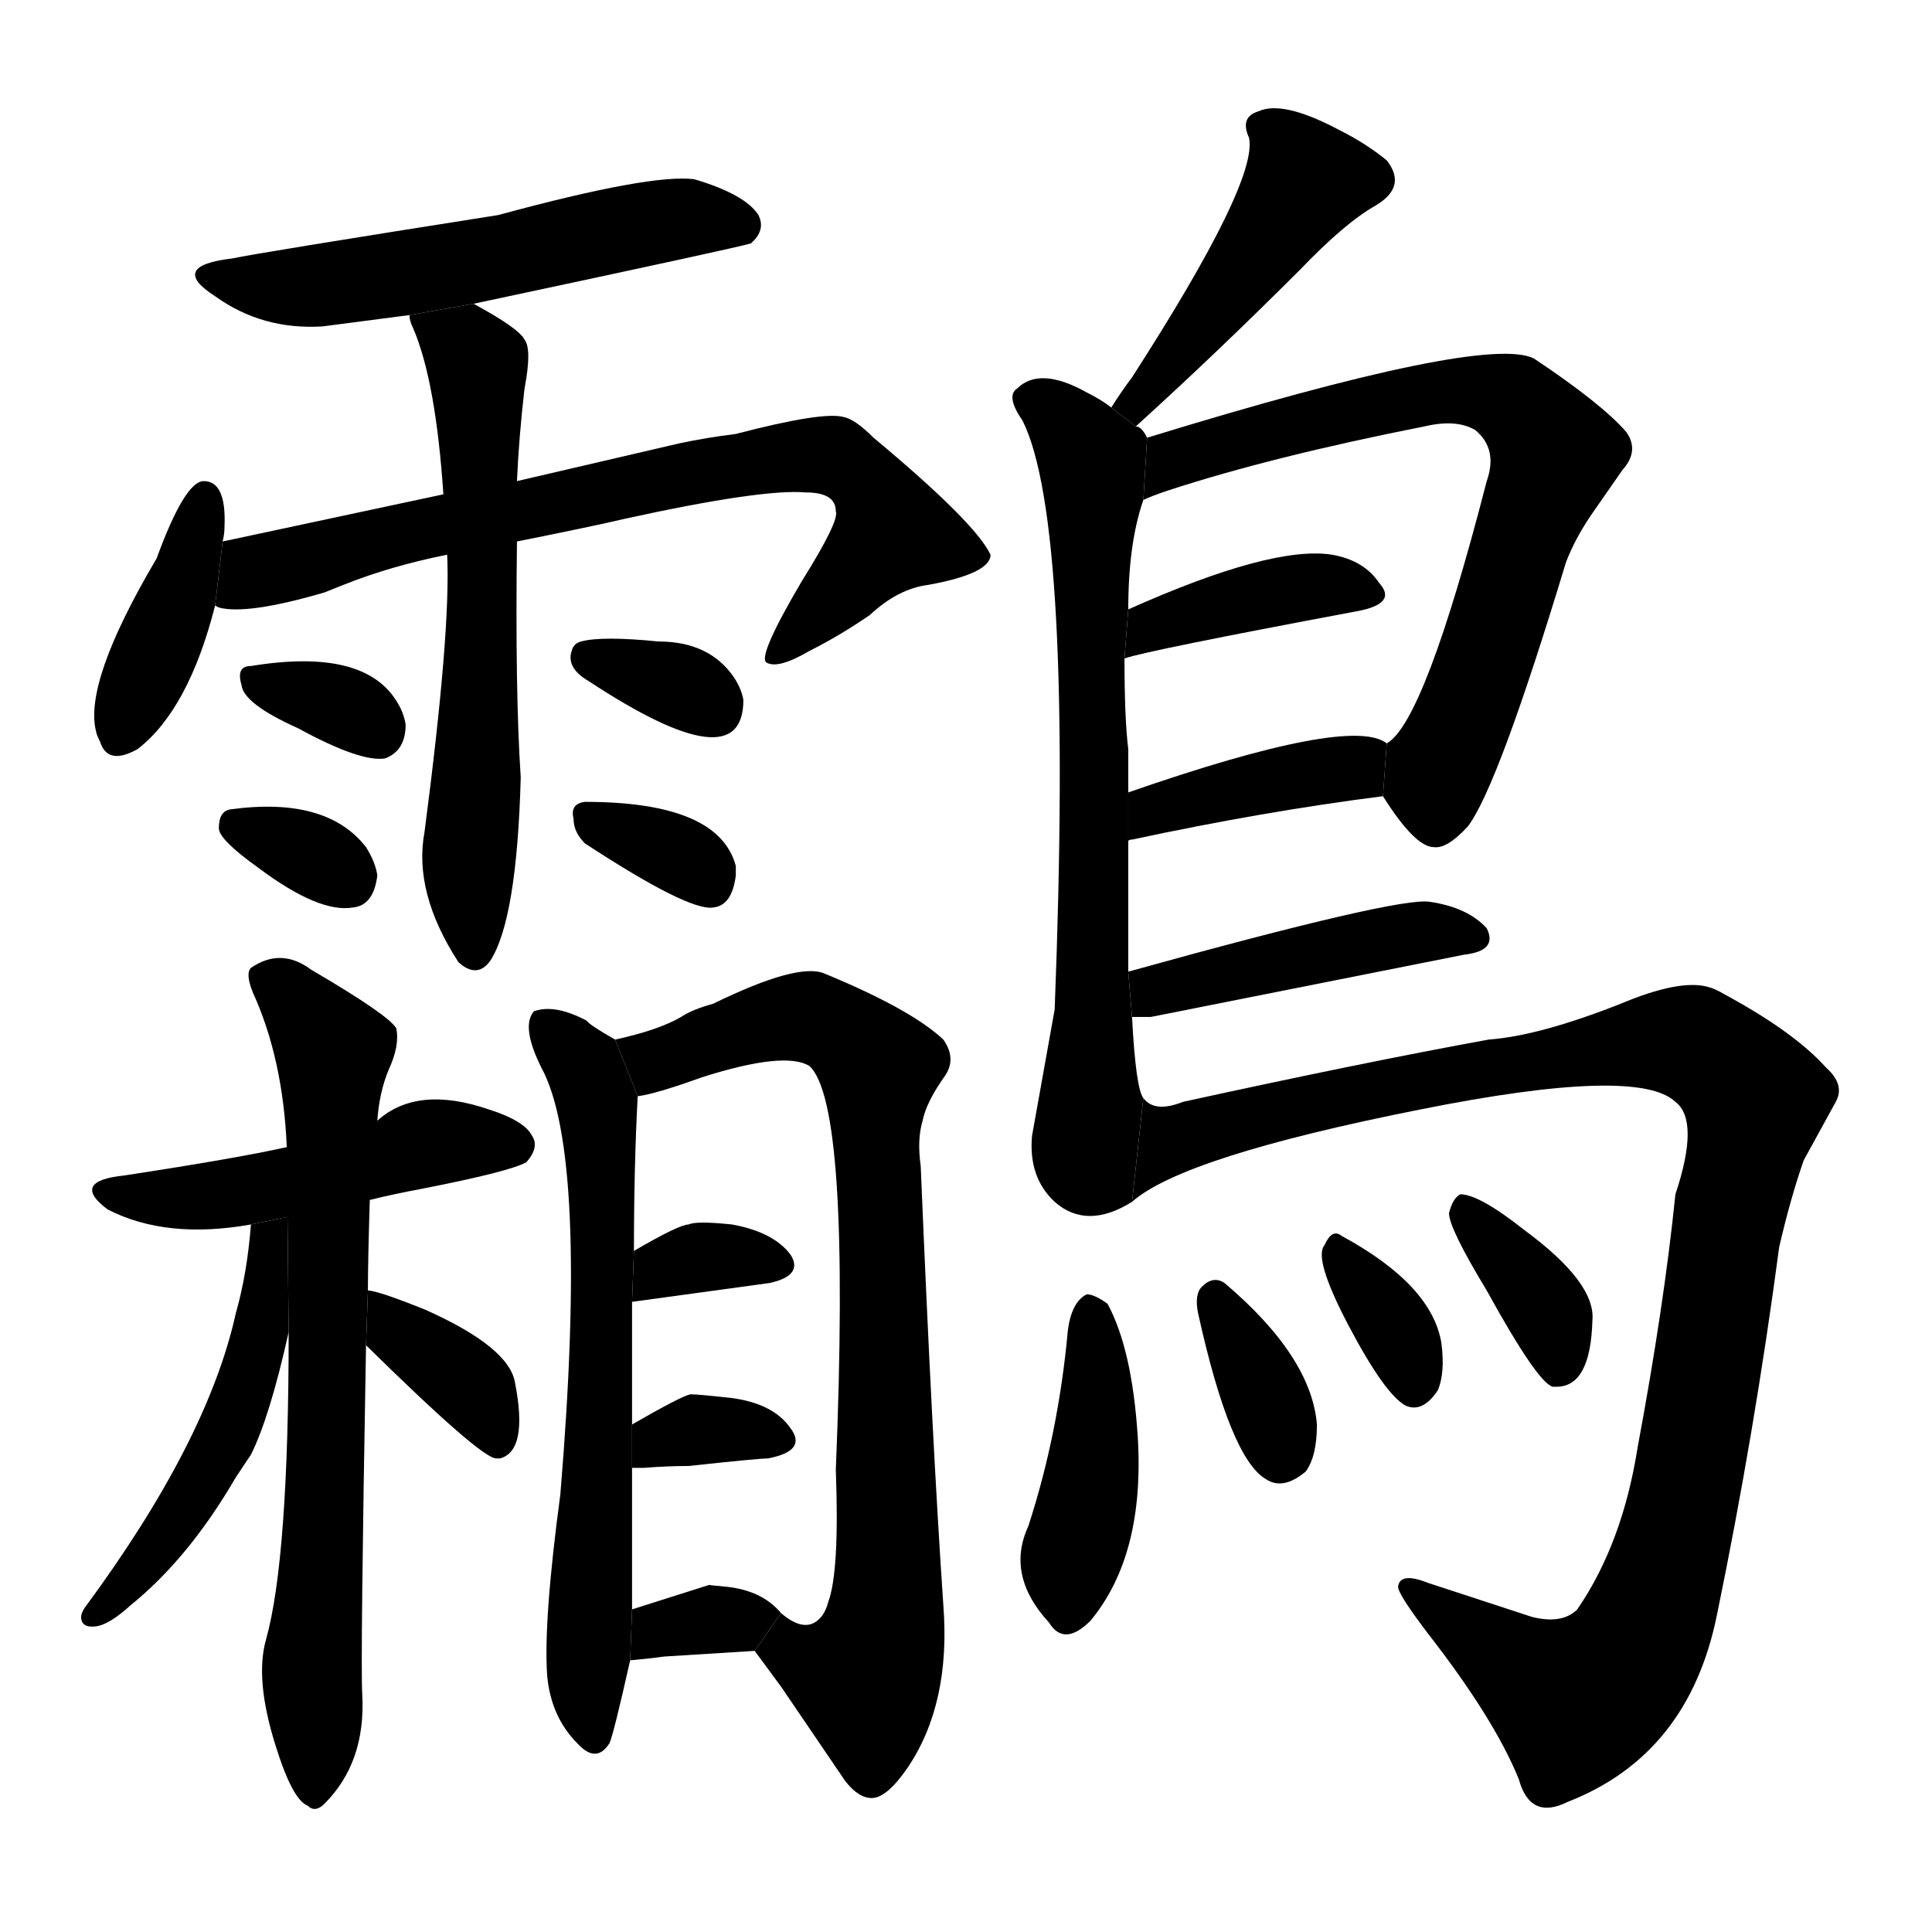 <svg version="1.1" viewBox="0 0 1024 1024" xmlns="http://www.w3.org/2000/svg">
  <g stroke="black" stroke-dasharray="1,1" stroke-width="1" transform="scale(4, 4)">
  </g>
  <g transform="scale(1, -1) translate(0, -900)">
    <style type="text/css">
      
        @keyframes keyframes0 {
          from {
            stroke: blue;
            stroke-dashoffset: 540;
            stroke-width: 128;
          }
          64% {
            animation-timing-function: step-end;
            stroke: blue;
            stroke-dashoffset: 0;
            stroke-width: 128;
          }
          to {
            stroke: black;
            stroke-width: 1024;
          }
        }
        #make-me-a-hanzi-animation-0 {
          animation: keyframes0 0.689s both;
          animation-delay: 0s;
          animation-timing-function: linear;
        }
      
        @keyframes keyframes1 {
          from {
            stroke: blue;
            stroke-dashoffset: 391;
            stroke-width: 128;
          }
          56% {
            animation-timing-function: step-end;
            stroke: blue;
            stroke-dashoffset: 0;
            stroke-width: 128;
          }
          to {
            stroke: black;
            stroke-width: 1024;
          }
        }
        #make-me-a-hanzi-animation-1 {
          animation: keyframes1 0.568s both;
          animation-delay: 0.689s;
          animation-timing-function: linear;
        }
      
        @keyframes keyframes2 {
          from {
            stroke: blue;
            stroke-dashoffset: 733;
            stroke-width: 128;
          }
          70% {
            animation-timing-function: step-end;
            stroke: blue;
            stroke-dashoffset: 0;
            stroke-width: 128;
          }
          to {
            stroke: black;
            stroke-width: 1024;
          }
        }
        #make-me-a-hanzi-animation-2 {
          animation: keyframes2 0.847s both;
          animation-delay: 1.258s;
          animation-timing-function: linear;
        }
      
        @keyframes keyframes3 {
          from {
            stroke: blue;
            stroke-dashoffset: 605;
            stroke-width: 128;
          }
          66% {
            animation-timing-function: step-end;
            stroke: blue;
            stroke-dashoffset: 0;
            stroke-width: 128;
          }
          to {
            stroke: black;
            stroke-width: 1024;
          }
        }
        #make-me-a-hanzi-animation-3 {
          animation: keyframes3 0.742s both;
          animation-delay: 2.104s;
          animation-timing-function: linear;
        }
      
        @keyframes keyframes4 {
          from {
            stroke: blue;
            stroke-dashoffset: 326;
            stroke-width: 128;
          }
          51% {
            animation-timing-function: step-end;
            stroke: blue;
            stroke-dashoffset: 0;
            stroke-width: 128;
          }
          to {
            stroke: black;
            stroke-width: 1024;
          }
        }
        #make-me-a-hanzi-animation-4 {
          animation: keyframes4 0.515s both;
          animation-delay: 2.847s;
          animation-timing-function: linear;
        }
      
        @keyframes keyframes5 {
          from {
            stroke: blue;
            stroke-dashoffset: 320;
            stroke-width: 128;
          }
          51% {
            animation-timing-function: step-end;
            stroke: blue;
            stroke-dashoffset: 0;
            stroke-width: 128;
          }
          to {
            stroke: black;
            stroke-width: 1024;
          }
        }
        #make-me-a-hanzi-animation-5 {
          animation: keyframes5 0.51s both;
          animation-delay: 3.362s;
          animation-timing-function: linear;
        }
      
        @keyframes keyframes6 {
          from {
            stroke: blue;
            stroke-dashoffset: 328;
            stroke-width: 128;
          }
          52% {
            animation-timing-function: step-end;
            stroke: blue;
            stroke-dashoffset: 0;
            stroke-width: 128;
          }
          to {
            stroke: black;
            stroke-width: 1024;
          }
        }
        #make-me-a-hanzi-animation-6 {
          animation: keyframes6 0.517s both;
          animation-delay: 3.872s;
          animation-timing-function: linear;
        }
      
        @keyframes keyframes7 {
          from {
            stroke: blue;
            stroke-dashoffset: 324;
            stroke-width: 128;
          }
          51% {
            animation-timing-function: step-end;
            stroke: blue;
            stroke-dashoffset: 0;
            stroke-width: 128;
          }
          to {
            stroke: black;
            stroke-width: 1024;
          }
        }
        #make-me-a-hanzi-animation-7 {
          animation: keyframes7 0.514s both;
          animation-delay: 4.389s;
          animation-timing-function: linear;
        }
      
        @keyframes keyframes8 {
          from {
            stroke: blue;
            stroke-dashoffset: 472;
            stroke-width: 128;
          }
          61% {
            animation-timing-function: step-end;
            stroke: blue;
            stroke-dashoffset: 0;
            stroke-width: 128;
          }
          to {
            stroke: black;
            stroke-width: 1024;
          }
        }
        #make-me-a-hanzi-animation-8 {
          animation: keyframes8 0.634s both;
          animation-delay: 4.903s;
          animation-timing-function: linear;
        }
      
        @keyframes keyframes9 {
          from {
            stroke: blue;
            stroke-dashoffset: 699;
            stroke-width: 128;
          }
          69% {
            animation-timing-function: step-end;
            stroke: blue;
            stroke-dashoffset: 0;
            stroke-width: 128;
          }
          to {
            stroke: black;
            stroke-width: 1024;
          }
        }
        #make-me-a-hanzi-animation-9 {
          animation: keyframes9 0.819s both;
          animation-delay: 5.537s;
          animation-timing-function: linear;
        }
      
        @keyframes keyframes10 {
          from {
            stroke: blue;
            stroke-dashoffset: 491;
            stroke-width: 128;
          }
          62% {
            animation-timing-function: step-end;
            stroke: blue;
            stroke-dashoffset: 0;
            stroke-width: 128;
          }
          to {
            stroke: black;
            stroke-width: 1024;
          }
        }
        #make-me-a-hanzi-animation-10 {
          animation: keyframes10 0.65s both;
          animation-delay: 6.356s;
          animation-timing-function: linear;
        }
      
        @keyframes keyframes11 {
          from {
            stroke: blue;
            stroke-dashoffset: 359;
            stroke-width: 128;
          }
          54% {
            animation-timing-function: step-end;
            stroke: blue;
            stroke-dashoffset: 0;
            stroke-width: 128;
          }
          to {
            stroke: black;
            stroke-width: 1024;
          }
        }
        #make-me-a-hanzi-animation-11 {
          animation: keyframes11 0.542s both;
          animation-delay: 7.005s;
          animation-timing-function: linear;
        }
      
        @keyframes keyframes12 {
          from {
            stroke: blue;
            stroke-dashoffset: 642;
            stroke-width: 128;
          }
          68% {
            animation-timing-function: step-end;
            stroke: blue;
            stroke-dashoffset: 0;
            stroke-width: 128;
          }
          to {
            stroke: black;
            stroke-width: 1024;
          }
        }
        #make-me-a-hanzi-animation-12 {
          animation: keyframes12 0.772s both;
          animation-delay: 7.548s;
          animation-timing-function: linear;
        }
      
        @keyframes keyframes13 {
          from {
            stroke: blue;
            stroke-dashoffset: 778;
            stroke-width: 128;
          }
          72% {
            animation-timing-function: step-end;
            stroke: blue;
            stroke-dashoffset: 0;
            stroke-width: 128;
          }
          to {
            stroke: black;
            stroke-width: 1024;
          }
        }
        #make-me-a-hanzi-animation-13 {
          animation: keyframes13 0.883s both;
          animation-delay: 8.32s;
          animation-timing-function: linear;
        }
      
        @keyframes keyframes14 {
          from {
            stroke: blue;
            stroke-dashoffset: 330;
            stroke-width: 128;
          }
          52% {
            animation-timing-function: step-end;
            stroke: blue;
            stroke-dashoffset: 0;
            stroke-width: 128;
          }
          to {
            stroke: black;
            stroke-width: 1024;
          }
        }
        #make-me-a-hanzi-animation-14 {
          animation: keyframes14 0.519s both;
          animation-delay: 9.203s;
          animation-timing-function: linear;
        }
      
        @keyframes keyframes15 {
          from {
            stroke: blue;
            stroke-dashoffset: 333;
            stroke-width: 128;
          }
          52% {
            animation-timing-function: step-end;
            stroke: blue;
            stroke-dashoffset: 0;
            stroke-width: 128;
          }
          to {
            stroke: black;
            stroke-width: 1024;
          }
        }
        #make-me-a-hanzi-animation-15 {
          animation: keyframes15 0.521s both;
          animation-delay: 9.722s;
          animation-timing-function: linear;
        }
      
        @keyframes keyframes16 {
          from {
            stroke: blue;
            stroke-dashoffset: 328;
            stroke-width: 128;
          }
          52% {
            animation-timing-function: step-end;
            stroke: blue;
            stroke-dashoffset: 0;
            stroke-width: 128;
          }
          to {
            stroke: black;
            stroke-width: 1024;
          }
        }
        #make-me-a-hanzi-animation-16 {
          animation: keyframes16 0.517s both;
          animation-delay: 10.243s;
          animation-timing-function: linear;
        }
      
        @keyframes keyframes17 {
          from {
            stroke: blue;
            stroke-dashoffset: 446;
            stroke-width: 128;
          }
          59% {
            animation-timing-function: step-end;
            stroke: blue;
            stroke-dashoffset: 0;
            stroke-width: 128;
          }
          to {
            stroke: black;
            stroke-width: 1024;
          }
        }
        #make-me-a-hanzi-animation-17 {
          animation: keyframes17 0.613s both;
          animation-delay: 10.76s;
          animation-timing-function: linear;
        }
      
        @keyframes keyframes18 {
          from {
            stroke: blue;
            stroke-dashoffset: 688;
            stroke-width: 128;
          }
          69% {
            animation-timing-function: step-end;
            stroke: blue;
            stroke-dashoffset: 0;
            stroke-width: 128;
          }
          to {
            stroke: black;
            stroke-width: 1024;
          }
        }
        #make-me-a-hanzi-animation-18 {
          animation: keyframes18 0.81s both;
          animation-delay: 11.373s;
          animation-timing-function: linear;
        }
      
        @keyframes keyframes19 {
          from {
            stroke: blue;
            stroke-dashoffset: 704;
            stroke-width: 128;
          }
          70% {
            animation-timing-function: step-end;
            stroke: blue;
            stroke-dashoffset: 0;
            stroke-width: 128;
          }
          to {
            stroke: black;
            stroke-width: 1024;
          }
        }
        #make-me-a-hanzi-animation-19 {
          animation: keyframes19 0.823s both;
          animation-delay: 12.182s;
          animation-timing-function: linear;
        }
      
        @keyframes keyframes20 {
          from {
            stroke: blue;
            stroke-dashoffset: 384;
            stroke-width: 128;
          }
          56% {
            animation-timing-function: step-end;
            stroke: blue;
            stroke-dashoffset: 0;
            stroke-width: 128;
          }
          to {
            stroke: black;
            stroke-width: 1024;
          }
        }
        #make-me-a-hanzi-animation-20 {
          animation: keyframes20 0.562s both;
          animation-delay: 13.005s;
          animation-timing-function: linear;
        }
      
        @keyframes keyframes21 {
          from {
            stroke: blue;
            stroke-dashoffset: 388;
            stroke-width: 128;
          }
          56% {
            animation-timing-function: step-end;
            stroke: blue;
            stroke-dashoffset: 0;
            stroke-width: 128;
          }
          to {
            stroke: black;
            stroke-width: 1024;
          }
        }
        #make-me-a-hanzi-animation-21 {
          animation: keyframes21 0.566s both;
          animation-delay: 13.568s;
          animation-timing-function: linear;
        }
      
        @keyframes keyframes22 {
          from {
            stroke: blue;
            stroke-dashoffset: 436;
            stroke-width: 128;
          }
          59% {
            animation-timing-function: step-end;
            stroke: blue;
            stroke-dashoffset: 0;
            stroke-width: 128;
          }
          to {
            stroke: black;
            stroke-width: 1024;
          }
        }
        #make-me-a-hanzi-animation-22 {
          animation: keyframes22 0.605s both;
          animation-delay: 14.134s;
          animation-timing-function: linear;
        }
      
        @keyframes keyframes23 {
          from {
            stroke: blue;
            stroke-dashoffset: 1054;
            stroke-width: 128;
          }
          77% {
            animation-timing-function: step-end;
            stroke: blue;
            stroke-dashoffset: 0;
            stroke-width: 128;
          }
          to {
            stroke: black;
            stroke-width: 1024;
          }
        }
        #make-me-a-hanzi-animation-23 {
          animation: keyframes23 1.108s both;
          animation-delay: 14.738s;
          animation-timing-function: linear;
        }
      
        @keyframes keyframes24 {
          from {
            stroke: blue;
            stroke-dashoffset: 417;
            stroke-width: 128;
          }
          58% {
            animation-timing-function: step-end;
            stroke: blue;
            stroke-dashoffset: 0;
            stroke-width: 128;
          }
          to {
            stroke: black;
            stroke-width: 1024;
          }
        }
        #make-me-a-hanzi-animation-24 {
          animation: keyframes24 0.589s both;
          animation-delay: 15.846s;
          animation-timing-function: linear;
        }
      
        @keyframes keyframes25 {
          from {
            stroke: blue;
            stroke-dashoffset: 342;
            stroke-width: 128;
          }
          53% {
            animation-timing-function: step-end;
            stroke: blue;
            stroke-dashoffset: 0;
            stroke-width: 128;
          }
          to {
            stroke: black;
            stroke-width: 1024;
          }
        }
        #make-me-a-hanzi-animation-25 {
          animation: keyframes25 0.528s both;
          animation-delay: 16.436s;
          animation-timing-function: linear;
        }
      
        @keyframes keyframes26 {
          from {
            stroke: blue;
            stroke-dashoffset: 335;
            stroke-width: 128;
          }
          52% {
            animation-timing-function: step-end;
            stroke: blue;
            stroke-dashoffset: 0;
            stroke-width: 128;
          }
          to {
            stroke: black;
            stroke-width: 1024;
          }
        }
        #make-me-a-hanzi-animation-26 {
          animation: keyframes26 0.523s both;
          animation-delay: 16.964s;
          animation-timing-function: linear;
        }
      
        @keyframes keyframes27 {
          from {
            stroke: blue;
            stroke-dashoffset: 359;
            stroke-width: 128;
          }
          54% {
            animation-timing-function: step-end;
            stroke: blue;
            stroke-dashoffset: 0;
            stroke-width: 128;
          }
          to {
            stroke: black;
            stroke-width: 1024;
          }
        }
        #make-me-a-hanzi-animation-27 {
          animation: keyframes27 0.542s both;
          animation-delay: 17.486s;
          animation-timing-function: linear;
        }
      
    </style>
    
      <path d="M 251 739 Q 392 769 398 771 Q 406 778 402 786 Q 395 797 368 805 Q 345 808 264 786 Q 137 766 123 763 Q 89 759 114 743 Q 139 725 171 727 L 217 733 L 251 739 Z" fill="black"></path>
    
      <path d="M 118 613 Q 119 617 119 621 Q 120 645 108 645 Q 98 645 83 604 Q 44 538 51 512 Q 51 511 53 507 Q 57 494 73 503 Q 100 524 114 579 L 118 613 Z" fill="black"></path>
    
      <path d="M 235 638 L 118 613 L 114 579 L 116 578 Q 131 574 172 586 L 182 590 Q 207 600 237 606 L 274 613 Q 314 621 331 625 Q 404 641 427 639 Q 443 639 443 629 Q 445 624 425 592 Q 402 553 406 549 Q 412 545 429 555 Q 445 563 461 574 Q 476 588 492 590 Q 525 596 525 606 Q 517 623 463 668 Q 453 678 447 679 Q 436 682 390 670 Q 374 668 360 665 L 274 645 L 235 638 Z" fill="black"></path>
    
      <path d="M 217 733 Q 217 730 219 726 Q 231 698 235 638 L 237 606 Q 239 566 225 459 Q 219 427 243 390 Q 253 381 260 391 Q 274 413 276 488 Q 273 533 274 613 L 274 645 Q 275 668 278 694 Q 282 715 278 720 Q 275 726 251 739 L 217 733 Z" fill="black"></path>
    
      <path d="M 128 537 Q 129 527 158 514 Q 191 496 204 498 Q 215 502 215 516 Q 214 522 211 527 Q 194 557 133 547 Q 125 547 128 537 Z" fill="black"></path>
    
      <path d="M 116 461 Q 116 455 137 440 Q 169 416 187 419 Q 198 420 200 436 Q 199 443 194 451 Q 173 478 122 471 Q 116 470 116 461 Z" fill="black"></path>
    
      <path d="M 394 529 Q 393 535 389 541 Q 376 560 349 560 Q 319 563 308 560 Q 304 559 303 555 Q 300 546 312 539 Q 394 485 394 529 Z" fill="black"></path>
    
      <path d="M 310 453 Q 365 417 378 419 Q 388 420 390 436 Q 390 439 390 441 Q 381 475 310 475 Q 302 474 304 466 Q 304 459 310 453 Z" fill="black"></path>
    
      <path d="M 196 264 Q 208 267 224 270 Q 270 279 279 284 Q 286 292 282 298 Q 278 306 259 312 Q 221 325 200 306 L 152 292 Q 125 286 66 277 Q 37 274 57 259 Q 88 243 133 251 L 196 264 Z" fill="black"></path>
    
      <path d="M 195 216 Q 195 232 196 264 L 200 306 Q 201 321 206 333 Q 212 346 210 355 Q 206 362 165 386 Q 149 398 133 387 Q 130 384 134 374 Q 150 339 152 292 L 153 194 Q 153 74 141 31 Q 135 10 146 -25 Q 155 -54 163 -57 Q 167 -61 172 -56 Q 194 -34 192 2 Q 191 18 194 187 L 195 216 Z" fill="black"></path>
    
      <path d="M 133 251 Q 131 225 125 204 Q 110 136 45 48 Q 43 45 43 43 Q 43 37 51 38 Q 58 39 69 49 Q 100 74 125 117 L 133 129 Q 143 149 153 194 L 152.378 254.999 L 133 251 Z" fill="black"></path>
    
      <path d="M 194 187 Q 255 127 263 127 L 265 127 Q 280 131 273 167 Q 270 186 225 206 Q 200 216 195 216 L 194 187 Z" fill="black"></path>
    
      <path d="M 326 349 Q 312 357 311 359 Q 294 368 283 364 Q 276 356 287 334 Q 312 288 297 108 Q 288 41 290 12 Q 292 -10 306 -24 Q 316 -35 323 -24 Q 325 -20 334 20 L 335 47 L 335 122 L 335 145 L 335 210 L 336 237 Q 336 282 338 319 L 326 349 Z" fill="black"></path>
    
      <path d="M 400 25 L 414 6 L 448 -44 Q 455 -53 462 -53 Q 470 -53 481 -37 Q 504 -3 500 49 Q 494 137 488 282 Q 486 296 489 306 Q 491 316 501 330 Q 507 339 500 349 Q 483 365 437 384 Q 423 390 378 368 Q 367 365 361 361 Q 349 354 326 349 L 338 319 Q 347 320 372 329 Q 416 343 429 335 Q 451 315 443 121 Q 445 67 439 51 Q 438 47 436 44 Q 428 33 414 45 L 400 25 Z" fill="black"></path>
    
      <path d="M 335 210 L 408 220 Q 426 224 419 235 Q 410 247 388 251 Q 369 253 365 251 Q 360 251 336 237 L 335 210 Z" fill="black"></path>
    
      <path d="M 335 122 L 341 122 Q 354 123 365 123 Q 402 127 407 127 Q 428 131 419 143 Q 410 156 388 159 Q 370 161 366 161 Q 361 160 335 145 L 335 122 Z" fill="black"></path>
    
      <path d="M 334 20 Q 345 21 352 22 L 400 25 L 414 45 Q 404 57 385 59 Q 374 60 376 60 L 335 47 L 334 20 Z" fill="black"></path>
    
      <path d="M 602 674 Q 645 713 689 757 Q 713 782 729 791 Q 746 801 735 815 Q 724 824 710 831 Q 680 847 667 841 Q 657 838 662 827 Q 667 804 600 700 Q 594 692 589 684 L 602 674 Z" fill="black"></path>
    
      <path d="M 608 668 Q 605 674 602 674 L 589 684 Q 584 688 576 692 Q 551 706 539 694 Q 533 690 542 677 Q 569 623 559 365 L 547 298 Q 545 276 559 263 Q 576 248 600 263 L 606 318 Q 602 323 600 361 L 598 385 Q 598 408 598 454 L 598 480 L 598 503 Q 596 519 596 551 L 598 577 Q 598 612 606 635 L 608 668 Z" fill="black"></path>
    
      <path d="M 733 478 Q 750 451 760 451 Q 767 450 778 462 Q 794 483 830 602 Q 835 615 844 628 L 860 651 Q 869 661 862 671 Q 849 686 813 710 Q 787 723 608 668 L 606 635 Q 610 637 619 640 Q 674 658 755 674 Q 772 678 782 672 Q 794 662 788 645 Q 755 517 735 506 L 733 478 Z" fill="black"></path>
    
      <path d="M 596 551 Q 607 555 719 576 Q 741 580 731 591 Q 723 603 706 606 Q 674 611 598 577 L 596 551 Z" fill="black"></path>
    
      <path d="M 598 454 Q 598 455 600 455 Q 670 470 733 478 L 735 506 Q 716 521 598 480 L 598 454 Z" fill="black"></path>
    
      <path d="M 600 361 Q 602 361 610 361 L 776 394 Q 794 396 788 408 Q 778 419 758 422 Q 742 425 598 385 L 600 361 Z" fill="black"></path>
    
      <path d="M 600 263 Q 627 287 753 312 Q 868 335 888 316 Q 901 306 888 267 Q 882 208 868 133 Q 860 82 836 47 Q 828 39 812 43 L 757 61 Q 742 67 741 59 Q 741 55 757 34 Q 792 -11 805 -43 Q 811 -65 831 -55 Q 895 -30 910 44 Q 930 141 943 239 Q 949 265 956 285 L 973 316 Q 978 325 968 334 Q 951 353 914 373 Q 909 376 905 377 Q 890 381 859 368 Q 816 351 789 349 Q 723 337 627 316 Q 612 310 606 318 L 600 263 Z" fill="black"></path>
    
      <path d="M 576 214 Q 568 210 566 195 Q 561 140 545 91 Q 533 65 556 40 Q 564 27 578 41 Q 607 76 603 139 Q 600 185 587 209 Q 580 214 576 214 Z" fill="black"></path>
    
      <path d="M 635 204 Q 652 127 671 116 Q 680 110 692 120 Q 698 128 698 145 Q 695 181 649 220 Q 643 224 637 218 Q 633 214 635 204 Z" fill="black"></path>
    
      <path d="M 702 240 Q 696 233 715 197 Q 734 161 745 155 Q 754 151 762 163 Q 766 172 764 188 Q 759 219 711 245 Q 706 249 702 240 Z" fill="black"></path>
    
      <path d="M 768 257 Q 768 249 788 216 Q 815 167 823 165 L 825 165 Q 843 165 844 200 Q 846 220 808 248 Q 784 267 774 267 Q 770 265 768 257 Z" fill="black"></path>
    
    
      <clipPath id="make-me-a-hanzi-clip-0">
        <path d="M 251 739 Q 392 769 398 771 Q 406 778 402 786 Q 395 797 368 805 Q 345 808 264 786 Q 137 766 123 763 Q 89 759 114 743 Q 139 725 171 727 L 217 733 L 251 739 Z"></path>
      </clipPath>
      <path clip-path="url(#make-me-a-hanzi-clip-0)" d="M 115 754 L 127 749 L 176 749 L 357 784 L 394 780" fill="none" id="make-me-a-hanzi-animation-0" stroke-dasharray="412 824" stroke-linecap="round"></path>
    
      <clipPath id="make-me-a-hanzi-clip-1">
        <path d="M 118 613 Q 119 617 119 621 Q 120 645 108 645 Q 98 645 83 604 Q 44 538 51 512 Q 51 511 53 507 Q 57 494 73 503 Q 100 524 114 579 L 118 613 Z"></path>
      </clipPath>
      <path clip-path="url(#make-me-a-hanzi-clip-1)" d="M 109 637 L 92 576 L 64 510" fill="none" id="make-me-a-hanzi-animation-1" stroke-dasharray="263 526" stroke-linecap="round"></path>
    
      <clipPath id="make-me-a-hanzi-clip-2">
        <path d="M 235 638 L 118 613 L 114 579 L 116 578 Q 131 574 172 586 L 182 590 Q 207 600 237 606 L 274 613 Q 314 621 331 625 Q 404 641 427 639 Q 443 639 443 629 Q 445 624 425 592 Q 402 553 406 549 Q 412 545 429 555 Q 445 563 461 574 Q 476 588 492 590 Q 525 596 525 606 Q 517 623 463 668 Q 453 678 447 679 Q 436 682 390 670 Q 374 668 360 665 L 274 645 L 235 638 Z"></path>
      </clipPath>
      <path clip-path="url(#make-me-a-hanzi-clip-2)" d="M 118 584 L 135 597 L 216 619 L 404 657 L 445 657 L 460 643 L 473 618 L 411 552" fill="none" id="make-me-a-hanzi-animation-2" stroke-dasharray="605 1210" stroke-linecap="round"></path>
    
      <clipPath id="make-me-a-hanzi-clip-3">
        <path d="M 217 733 Q 217 730 219 726 Q 231 698 235 638 L 237 606 Q 239 566 225 459 Q 219 427 243 390 Q 253 381 260 391 Q 274 413 276 488 Q 273 533 274 613 L 274 645 Q 275 668 278 694 Q 282 715 278 720 Q 275 726 251 739 L 217 733 Z"></path>
      </clipPath>
      <path clip-path="url(#make-me-a-hanzi-clip-3)" d="M 223 731 L 248 714 L 253 702 L 251 396" fill="none" id="make-me-a-hanzi-animation-3" stroke-dasharray="477 954" stroke-linecap="round"></path>
    
      <clipPath id="make-me-a-hanzi-clip-4">
        <path d="M 128 537 Q 129 527 158 514 Q 191 496 204 498 Q 215 502 215 516 Q 214 522 211 527 Q 194 557 133 547 Q 125 547 128 537 Z"></path>
      </clipPath>
      <path clip-path="url(#make-me-a-hanzi-clip-4)" d="M 138 538 L 182 526 L 201 511" fill="none" id="make-me-a-hanzi-animation-4" stroke-dasharray="198 396" stroke-linecap="round"></path>
    
      <clipPath id="make-me-a-hanzi-clip-5">
        <path d="M 116 461 Q 116 455 137 440 Q 169 416 187 419 Q 198 420 200 436 Q 199 443 194 451 Q 173 478 122 471 Q 116 470 116 461 Z"></path>
      </clipPath>
      <path clip-path="url(#make-me-a-hanzi-clip-5)" d="M 126 462 L 184 435" fill="none" id="make-me-a-hanzi-animation-5" stroke-dasharray="192 384" stroke-linecap="round"></path>
    
      <clipPath id="make-me-a-hanzi-clip-6">
        <path d="M 394 529 Q 393 535 389 541 Q 376 560 349 560 Q 319 563 308 560 Q 304 559 303 555 Q 300 546 312 539 Q 394 485 394 529 Z"></path>
      </clipPath>
      <path clip-path="url(#make-me-a-hanzi-clip-6)" d="M 312 551 L 363 536 L 378 525" fill="none" id="make-me-a-hanzi-animation-6" stroke-dasharray="200 400" stroke-linecap="round"></path>
    
      <clipPath id="make-me-a-hanzi-clip-7">
        <path d="M 310 453 Q 365 417 378 419 Q 388 420 390 436 Q 390 439 390 441 Q 381 475 310 475 Q 302 474 304 466 Q 304 459 310 453 Z"></path>
      </clipPath>
      <path clip-path="url(#make-me-a-hanzi-clip-7)" d="M 317 464 L 367 442 L 376 432" fill="none" id="make-me-a-hanzi-animation-7" stroke-dasharray="196 392" stroke-linecap="round"></path>
    
      <clipPath id="make-me-a-hanzi-clip-8">
        <path d="M 196 264 Q 208 267 224 270 Q 270 279 279 284 Q 286 292 282 298 Q 278 306 259 312 Q 221 325 200 306 L 152 292 Q 125 286 66 277 Q 37 274 57 259 Q 88 243 133 251 L 196 264 Z"></path>
      </clipPath>
      <path clip-path="url(#make-me-a-hanzi-clip-8)" d="M 59 269 L 107 265 L 224 294 L 271 293" fill="none" id="make-me-a-hanzi-animation-8" stroke-dasharray="344 688" stroke-linecap="round"></path>
    
      <clipPath id="make-me-a-hanzi-clip-9">
        <path d="M 195 216 Q 195 232 196 264 L 200 306 Q 201 321 206 333 Q 212 346 210 355 Q 206 362 165 386 Q 149 398 133 387 Q 130 384 134 374 Q 150 339 152 292 L 153 194 Q 153 74 141 31 Q 135 10 146 -25 Q 155 -54 163 -57 Q 167 -61 172 -56 Q 194 -34 192 2 Q 191 18 194 187 L 195 216 Z"></path>
      </clipPath>
      <path clip-path="url(#make-me-a-hanzi-clip-9)" d="M 142 381 L 177 343 L 167 -48" fill="none" id="make-me-a-hanzi-animation-9" stroke-dasharray="571 1142" stroke-linecap="round"></path>
    
      <clipPath id="make-me-a-hanzi-clip-10">
        <path d="M 133 251 Q 131 225 125 204 Q 110 136 45 48 Q 43 45 43 43 Q 43 37 51 38 Q 58 39 69 49 Q 100 74 125 117 L 133 129 Q 143 149 153 194 L 152.378 254.999 L 133 251 Z"></path>
      </clipPath>
      <path clip-path="url(#make-me-a-hanzi-clip-10)" d="M 149 247 L 141 241 L 138 189 L 116 131 L 76 70 L 49 44" fill="none" id="make-me-a-hanzi-animation-10" stroke-dasharray="363 726" stroke-linecap="round"></path>
    
      <clipPath id="make-me-a-hanzi-clip-11">
        <path d="M 194 187 Q 255 127 263 127 L 265 127 Q 280 131 273 167 Q 270 186 225 206 Q 200 216 195 216 L 194 187 Z"></path>
      </clipPath>
      <path clip-path="url(#make-me-a-hanzi-clip-11)" d="M 198 209 L 214 189 L 227 185 L 251 163 L 264 135" fill="none" id="make-me-a-hanzi-animation-11" stroke-dasharray="231 462" stroke-linecap="round"></path>
    
      <clipPath id="make-me-a-hanzi-clip-12">
        <path d="M 326 349 Q 312 357 311 359 Q 294 368 283 364 Q 276 356 287 334 Q 312 288 297 108 Q 288 41 290 12 Q 292 -10 306 -24 Q 316 -35 323 -24 Q 325 -20 334 20 L 335 47 L 335 122 L 335 145 L 335 210 L 336 237 Q 336 282 338 319 L 326 349 Z"></path>
      </clipPath>
      <path clip-path="url(#make-me-a-hanzi-clip-12)" d="M 290 357 L 309 335 L 318 301 L 311 9 L 315 -20" fill="none" id="make-me-a-hanzi-animation-12" stroke-dasharray="514 1028" stroke-linecap="round"></path>
    
      <clipPath id="make-me-a-hanzi-clip-13">
        <path d="M 400 25 L 414 6 L 448 -44 Q 455 -53 462 -53 Q 470 -53 481 -37 Q 504 -3 500 49 Q 494 137 488 282 Q 486 296 489 306 Q 491 316 501 330 Q 507 339 500 349 Q 483 365 437 384 Q 423 390 378 368 Q 367 365 361 361 Q 349 354 326 349 L 338 319 Q 347 320 372 329 Q 416 343 429 335 Q 451 315 443 121 Q 445 67 439 51 Q 438 47 436 44 Q 428 33 414 45 L 400 25 Z"></path>
      </clipPath>
      <path clip-path="url(#make-me-a-hanzi-clip-13)" d="M 334 346 L 344 339 L 360 341 L 426 361 L 451 350 L 465 332 L 471 65 L 459 9 L 462 -41" fill="none" id="make-me-a-hanzi-animation-13" stroke-dasharray="650 1300" stroke-linecap="round"></path>
    
      <clipPath id="make-me-a-hanzi-clip-14">
        <path d="M 335 210 L 408 220 Q 426 224 419 235 Q 410 247 388 251 Q 369 253 365 251 Q 360 251 336 237 L 335 210 Z"></path>
      </clipPath>
      <path clip-path="url(#make-me-a-hanzi-clip-14)" d="M 342 217 L 362 232 L 411 230" fill="none" id="make-me-a-hanzi-animation-14" stroke-dasharray="202 404" stroke-linecap="round"></path>
    
      <clipPath id="make-me-a-hanzi-clip-15">
        <path d="M 335 122 L 341 122 Q 354 123 365 123 Q 402 127 407 127 Q 428 131 419 143 Q 410 156 388 159 Q 370 161 366 161 Q 361 160 335 145 L 335 122 Z"></path>
      </clipPath>
      <path clip-path="url(#make-me-a-hanzi-clip-15)" d="M 338 128 L 350 138 L 369 142 L 411 137" fill="none" id="make-me-a-hanzi-animation-15" stroke-dasharray="205 410" stroke-linecap="round"></path>
    
      <clipPath id="make-me-a-hanzi-clip-16">
        <path d="M 334 20 Q 345 21 352 22 L 400 25 L 414 45 Q 404 57 385 59 Q 374 60 376 60 L 335 47 L 334 20 Z"></path>
      </clipPath>
      <path clip-path="url(#make-me-a-hanzi-clip-16)" d="M 338 27 L 349 37 L 406 43" fill="none" id="make-me-a-hanzi-animation-16" stroke-dasharray="200 400" stroke-linecap="round"></path>
    
      <clipPath id="make-me-a-hanzi-clip-17">
        <path d="M 602 674 Q 645 713 689 757 Q 713 782 729 791 Q 746 801 735 815 Q 724 824 710 831 Q 680 847 667 841 Q 657 838 662 827 Q 667 804 600 700 Q 594 692 589 684 L 602 674 Z"></path>
      </clipPath>
      <path clip-path="url(#make-me-a-hanzi-clip-17)" d="M 725 805 L 692 804 L 640 731 L 614 706 L 612 696 L 603 686 L 595 686" fill="none" id="make-me-a-hanzi-animation-17" stroke-dasharray="318 636" stroke-linecap="round"></path>
    
      <clipPath id="make-me-a-hanzi-clip-18">
        <path d="M 608 668 Q 605 674 602 674 L 589 684 Q 584 688 576 692 Q 551 706 539 694 Q 533 690 542 677 Q 569 623 559 365 L 547 298 Q 545 276 559 263 Q 576 248 600 263 L 606 318 Q 602 323 600 361 L 598 385 Q 598 408 598 454 L 598 480 L 598 503 Q 596 519 596 551 L 598 577 Q 598 612 606 635 L 608 668 Z"></path>
      </clipPath>
      <path clip-path="url(#make-me-a-hanzi-clip-18)" d="M 549 687 L 562 679 L 579 653 L 580 349 L 575 292 L 587 271" fill="none" id="make-me-a-hanzi-animation-18" stroke-dasharray="560 1120" stroke-linecap="round"></path>
    
      <clipPath id="make-me-a-hanzi-clip-19">
        <path d="M 733 478 Q 750 451 760 451 Q 767 450 778 462 Q 794 483 830 602 Q 835 615 844 628 L 860 651 Q 869 661 862 671 Q 849 686 813 710 Q 787 723 608 668 L 606 635 Q 610 637 619 640 Q 674 658 755 674 Q 772 678 782 672 Q 794 662 788 645 Q 755 517 735 506 L 733 478 Z"></path>
      </clipPath>
      <path clip-path="url(#make-me-a-hanzi-clip-19)" d="M 611 640 L 625 660 L 771 693 L 803 687 L 819 670 L 824 660 L 762 490 L 761 464" fill="none" id="make-me-a-hanzi-animation-19" stroke-dasharray="576 1152" stroke-linecap="round"></path>
    
      <clipPath id="make-me-a-hanzi-clip-20">
        <path d="M 596 551 Q 607 555 719 576 Q 741 580 731 591 Q 723 603 706 606 Q 674 611 598 577 L 596 551 Z"></path>
      </clipPath>
      <path clip-path="url(#make-me-a-hanzi-clip-20)" d="M 603 559 L 613 571 L 667 585 L 724 585" fill="none" id="make-me-a-hanzi-animation-20" stroke-dasharray="256 512" stroke-linecap="round"></path>
    
      <clipPath id="make-me-a-hanzi-clip-21">
        <path d="M 598 454 Q 598 455 600 455 Q 670 470 733 478 L 735 506 Q 716 521 598 480 L 598 454 Z"></path>
      </clipPath>
      <path clip-path="url(#make-me-a-hanzi-clip-21)" d="M 607 462 L 612 474 L 728 499" fill="none" id="make-me-a-hanzi-animation-21" stroke-dasharray="260 520" stroke-linecap="round"></path>
    
      <clipPath id="make-me-a-hanzi-clip-22">
        <path d="M 600 361 Q 602 361 610 361 L 776 394 Q 794 396 788 408 Q 778 419 758 422 Q 742 425 598 385 L 600 361 Z"></path>
      </clipPath>
      <path clip-path="url(#make-me-a-hanzi-clip-22)" d="M 605 367 L 638 384 L 746 405 L 779 403" fill="none" id="make-me-a-hanzi-animation-22" stroke-dasharray="308 616" stroke-linecap="round"></path>
    
      <clipPath id="make-me-a-hanzi-clip-23">
        <path d="M 600 263 Q 627 287 753 312 Q 868 335 888 316 Q 901 306 888 267 Q 882 208 868 133 Q 860 82 836 47 Q 828 39 812 43 L 757 61 Q 742 67 741 59 Q 741 55 757 34 Q 792 -11 805 -43 Q 811 -65 831 -55 Q 895 -30 910 44 Q 930 141 943 239 Q 949 265 956 285 L 973 316 Q 978 325 968 334 Q 951 353 914 373 Q 909 376 905 377 Q 890 381 859 368 Q 816 351 789 349 Q 723 337 627 316 Q 612 310 606 318 L 600 263 Z"></path>
      </clipPath>
      <path clip-path="url(#make-me-a-hanzi-clip-23)" d="M 607 274 L 624 297 L 656 307 L 877 349 L 897 347 L 925 325 L 929 307 L 895 116 L 875 43 L 863 20 L 835 -2 L 747 57" fill="none" id="make-me-a-hanzi-animation-23" stroke-dasharray="926 1852" stroke-linecap="round"></path>
    
      <clipPath id="make-me-a-hanzi-clip-24">
        <path d="M 576 214 Q 568 210 566 195 Q 561 140 545 91 Q 533 65 556 40 Q 564 27 578 41 Q 607 76 603 139 Q 600 185 587 209 Q 580 214 576 214 Z"></path>
      </clipPath>
      <path clip-path="url(#make-me-a-hanzi-clip-24)" d="M 579 205 L 581 130 L 567 73 L 567 46" fill="none" id="make-me-a-hanzi-animation-24" stroke-dasharray="289 578" stroke-linecap="round"></path>
    
      <clipPath id="make-me-a-hanzi-clip-25">
        <path d="M 635 204 Q 652 127 671 116 Q 680 110 692 120 Q 698 128 698 145 Q 695 181 649 220 Q 643 224 637 218 Q 633 214 635 204 Z"></path>
      </clipPath>
      <path clip-path="url(#make-me-a-hanzi-clip-25)" d="M 645 210 L 669 165 L 679 131" fill="none" id="make-me-a-hanzi-animation-25" stroke-dasharray="214 428" stroke-linecap="round"></path>
    
      <clipPath id="make-me-a-hanzi-clip-26">
        <path d="M 702 240 Q 696 233 715 197 Q 734 161 745 155 Q 754 151 762 163 Q 766 172 764 188 Q 759 219 711 245 Q 706 249 702 240 Z"></path>
      </clipPath>
      <path clip-path="url(#make-me-a-hanzi-clip-26)" d="M 711 235 L 734 205 L 749 167" fill="none" id="make-me-a-hanzi-animation-26" stroke-dasharray="207 414" stroke-linecap="round"></path>
    
      <clipPath id="make-me-a-hanzi-clip-27">
        <path d="M 768 257 Q 768 249 788 216 Q 815 167 823 165 L 825 165 Q 843 165 844 200 Q 846 220 808 248 Q 784 267 774 267 Q 770 265 768 257 Z"></path>
      </clipPath>
      <path clip-path="url(#make-me-a-hanzi-clip-27)" d="M 776 259 L 820 206 L 824 172" fill="none" id="make-me-a-hanzi-animation-27" stroke-dasharray="231 462" stroke-linecap="round"></path>
    
  </g>
</svg>
